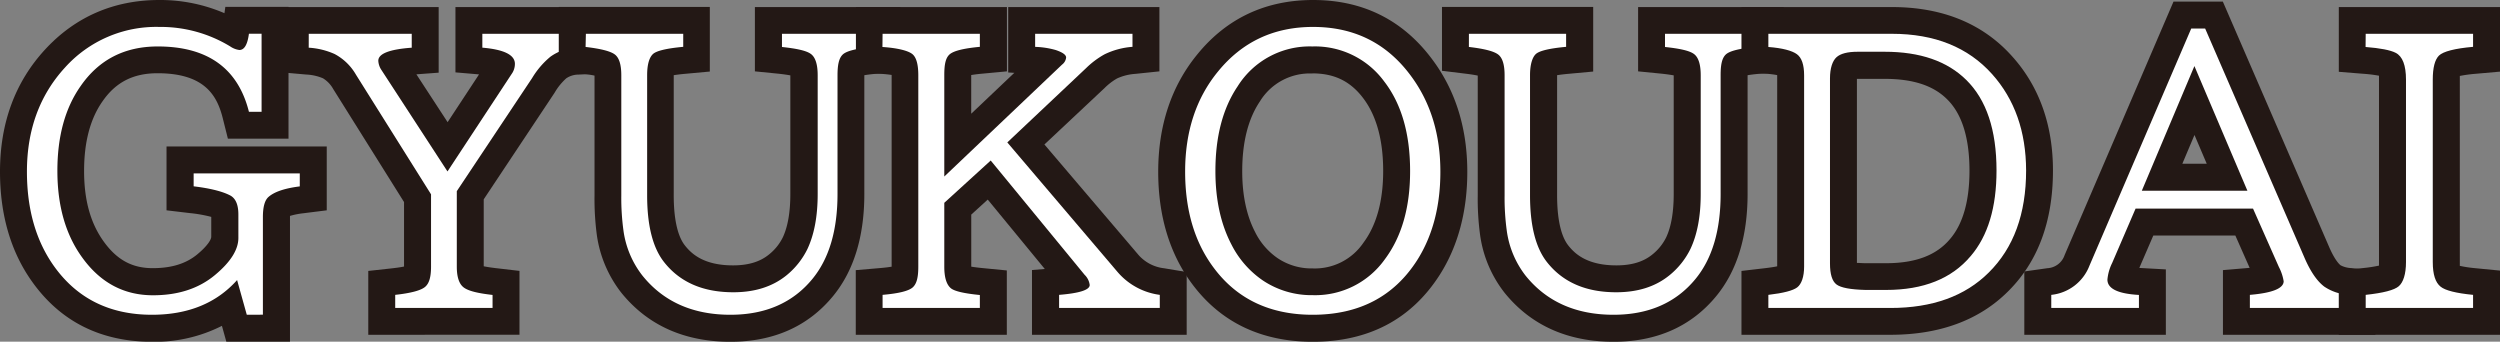 <svg xmlns="http://www.w3.org/2000/svg" viewBox="0 0 665.66 90.97"><rect x="0" y="0" width="665.66" height="90.97" fill="#808080" stroke="none"/><defs><style>.cls-1{fill:#231815;}.cls-2{fill:#fff;}</style></defs><g id="レイヤー_2" data-name="レイヤー 2"><g id="レイヤー_1-2" data-name="レイヤー 1"><path class="cls-1" d="M60.27,91l-1.18-4.24A39.45,39.45,0,0,1,40.45,91C26.83,91,16.1,85.61,8.55,75,2.88,67.07,0,57.2,0,45.7,0,32.8,4,21.87,12,13.19S30.28,0,42.42,0A43.31,43.31,0,0,1,59.76,3.51L60,1.83H76.82v35.1H60.68L59.32,31.5c-1.48-5.92-4.7-12-17.37-12-6.46,0-11.11,2.37-14.64,7.46C24,31.65,22.39,37.87,22.39,45.51c0,7.83,1.73,14,5.29,18.89s7.6,7,13,7c5,0,8.89-1.21,11.87-3.69s3.7-4.07,3.7-4.66v-5.3a36,36,0,0,0-5.6-1L44.34,56V39H87V56l-6.28.79a20.17,20.17,0,0,0-3.51.7c0,.1,0,.22,0,.34V91Z"/><path class="cls-2" d="M65.71,83.81l-2.58-9.24q-8.25,9.24-22.68,9.24-16.83,0-26.07-12.94Q7.17,60.75,7.17,45.7,7.17,29.05,17.29,18A32.66,32.66,0,0,1,42.42,7.17a35.58,35.58,0,0,1,18.89,5.2,5.54,5.54,0,0,0,2.43.94c1.32,0,2.16-1.44,2.54-4.32h3.37V29.76H66.28Q61.91,12.38,42,12.37q-13.23,0-20.53,10.55-6.2,8.8-6.19,22.59,0,14,6.65,23.11,7.23,10,18.8,10,10,0,16.45-5.34t6.29-10.17v-6q0-3.89-2.16-5.06-3.13-1.64-9.75-2.44V46.17H79.82v3.46q-6,.75-8.34,2.82Q70,53.76,70,57.79v26Z"/><path class="cls-1" d="M98.06,89.14v-17l6.38-.7c1.4-.16,2.42-.32,3.14-.47V53.8L88.7,23.67A7.7,7.7,0,0,0,86,20.85a12.78,12.78,0,0,0-4.43-1l-6.53-.58V1.88H116.8V19.35l-5.93.44,8.31,12.74,8.37-12.72-6.28-.54V1.88h39.59V19.54l-6.83.32a5.82,5.82,0,0,0-3.26,1,15.76,15.76,0,0,0-3.1,3.83L128.8,53.07V70.9c.72.15,1.75.32,3.18.49l6.34.74v17Z"/><path class="cls-2" d="M82.21,9h27.42V12.7q-8.89.65-8.9,3.47a4.82,4.82,0,0,0,.84,2.48l17.58,27,17.06-25.92A4.64,4.64,0,0,0,137.1,17q0-3.57-8.67-4.31V9H153.7V12.7a12.85,12.85,0,0,0-7.13,2.39,22.1,22.1,0,0,0-4.87,5.67L121.63,50.9V71c0,2.75.61,4.6,1.83,5.53s3.69,1.55,7.69,2V82H105.23V78.51c4.25-.47,6.9-1.19,8-2.16s1.54-2.73,1.54-5.39V51.74l-20-31.87a14.26,14.26,0,0,0-5.68-5.49,19.75,19.75,0,0,0-6.89-1.68Z"/><path class="cls-1" d="M194.48,91c-12.26,0-22-4.38-29-13a32.17,32.17,0,0,1-6.57-15.48A72.86,72.86,0,0,1,158.3,52V20.13c-.74-.16-1.79-.33-3.22-.51l-6.3-.77v-17H189V19.05l-6.52.6c-1.35.12-2.35.25-3.09.37V52c0,7.88,1.59,11.59,2.94,13.31,1.79,2.29,5.07,5.35,12.86,5.35,4,0,7.11-.93,9.48-2.83a13.43,13.43,0,0,0,3.77-4.64c1.35-2.88,2-6.78,2-11.57V20.07c-.73-.13-1.74-.29-3.12-.44L201,19V1.88h38.75V19.06l-6.52.59c-1.34.12-2.35.25-3.09.38V51.65c0,11.31-2.8,20.46-8.33,27.19C215.19,86.89,206,91,194.48,91Z"/><path class="cls-2" d="M156,9h25.92v3.47q-6.66.62-8.06,1.92c-1,.94-1.55,2.81-1.55,5.63V52q0,12,4.45,17.71,6.33,8.12,18.52,8.11,8.47,0,14-4.4A20.81,20.81,0,0,0,215,66.28q2.72-5.82,2.72-14.63V20.06c0-2.85-.58-4.72-1.73-5.63s-3.69-1.48-7.78-1.92V9h24.42v3.47c-4.5.41-7.25,1.09-8.25,2.06S223,17.24,223,20.06V51.65q0,14.49-6.7,22.64-7.83,9.51-21.8,9.52-15,0-23.39-10.36A24.9,24.9,0,0,1,166,61.35a64.21,64.21,0,0,1-.57-9.32v-32q0-4.23-1.73-5.53t-7.78-2Z"/><path class="cls-1" d="M274.78,89.14V71.9l3.41-.28L263,53.14l-4.39,4V71c.71.12,1.69.25,3,.38l6.47.63V89.14H227.86V71.93l6.55-.56c1.29-.11,2.26-.24,3-.36,0,0,0-51,0-51.05-.67-.11-1.59-.22-2.82-.3l-6.69-.45V1.88h40.21V19l-6.51.61c-1.28.11-2.25.25-3,.37V30.28l11.48-10.89-1.63-.09V1.88h40.26V19l-6.43.67a13.83,13.83,0,0,0-4.87,1.23,15.93,15.93,0,0,0-3.23,2.47L278.09,38.47l25,29.35a10.66,10.66,0,0,0,6.88,3.61l6,1V89.14Z"/><path class="cls-2" d="M235,9H260.9v3.47c-4.38.41-7.08,1.09-8.11,2.06s-1.36,2.67-1.36,5.49V47L282.79,17.2a2.7,2.7,0,0,0,1.08-1.88c0-.72-.92-1.37-2.77-2a22.34,22.34,0,0,0-5.48-.84V9h25.92v3.47a20.45,20.45,0,0,0-7.45,2,22.81,22.81,0,0,0-4.83,3.6L268.21,37.92,297.6,72.46a17.84,17.84,0,0,0,11.21,6.05V82H282V78.51c5.43-.44,8.15-1.31,8.15-2.63a4.55,4.55,0,0,0-1.36-2.71l-25-30.43L251.43,54V71q0,4.32,1.78,5.77,1.46,1.17,7.69,1.78V82H235V78.51c4.37-.38,7.07-1.06,8.1-2.06s1.41-2.71,1.41-5.49V20.06c0-2.88-.51-4.75-1.55-5.63s-3.78-1.64-8-1.92Z"/><path class="cls-1" d="M349.54,91c-13.79,0-24.64-5.24-32.25-15.57-5.9-8-8.9-18-8.9-29.7,0-12.31,3.5-22.81,10.39-31.22C326.6,4.88,337,0,349.63,0c13.44,0,24.22,5.47,32.06,16.27,6,8.21,9,18.13,9,29.47,0,10.53-2.46,19.74-7.3,27.38C375.82,85,364.43,91,349.54,91Zm-.09-71.43a15.58,15.58,0,0,0-14,7.46c-3.12,4.63-4.69,10.86-4.69,18.56,0,6.39,1.16,11.85,3.44,16.22a18.23,18.23,0,0,0,6,6.94,16.13,16.13,0,0,0,9.31,2.72A15.61,15.61,0,0,0,363,64.67c3.51-4.69,5.29-11.13,5.29-19.16,0-8.27-1.82-14.83-5.41-19.49C359.49,21.59,355.22,19.54,349.45,19.54Z"/><path class="cls-2" d="M349.63,7.17q16.61,0,26.25,13.31,7.65,10.5,7.64,25.26,0,13.78-6.18,23.54-9.29,14.52-27.8,14.53-17.16,0-26.48-12.66-7.5-10.12-7.5-25.45,0-16,8.76-26.67Q334,7.16,349.63,7.17Zm-.18,5.2A22.65,22.65,0,0,0,329.53,23q-5.91,8.76-5.91,22.55,0,11.38,4.26,19.54a25.54,25.54,0,0,0,8.35,9.57,23.32,23.32,0,0,0,13.31,3.93A22.75,22.75,0,0,0,368.76,69q6.71-9,6.7-23.44,0-14.91-6.89-23.86A22.86,22.86,0,0,0,349.45,12.37Z"/><path class="cls-1" d="M429.65,91c-12.26,0-22-4.38-29-13a32.06,32.06,0,0,1-6.56-15.48A71.3,71.3,0,0,1,393.47,52V20.13c-.74-.16-1.78-.33-3.22-.51l-6.3-.77v-17h40.26V19.05l-6.52.6c-1.34.12-2.35.25-3.09.37V52c0,7.88,1.6,11.59,2.94,13.31,1.79,2.29,5.07,5.35,12.86,5.35,4,0,7.11-.93,9.48-2.83a13.43,13.43,0,0,0,3.77-4.64c1.35-2.88,2-6.78,2-11.57V20.07c-.73-.13-1.74-.29-3.11-.44L436.17,19V1.88h38.76V19.06l-6.53.59c-1.34.12-2.34.25-3.08.38V51.65c0,11.31-2.81,20.46-8.34,27.19C450.36,86.89,441.16,91,429.65,91Z"/><path class="cls-2" d="M391.12,9H417v3.47c-4.44.41-7.12,1.05-8.06,1.92s-1.55,2.81-1.55,5.63V52q0,12,4.45,17.71,6.33,8.12,18.52,8.11,8.49,0,14-4.4a20.81,20.81,0,0,0,5.76-7.17q2.73-5.82,2.72-14.63V20.06c0-2.85-.58-4.72-1.73-5.63s-3.69-1.48-7.78-1.92V9h24.42v3.47c-4.5.41-7.25,1.09-8.25,2.06s-1.36,2.67-1.36,5.49V51.65q0,14.49-6.7,22.64-7.83,9.51-21.8,9.52-15,0-23.39-10.36a24.9,24.9,0,0,1-5.06-12.1,64.21,64.21,0,0,1-.57-9.32v-32c0-2.82-.57-4.66-1.73-5.53s-3.69-1.52-7.78-2Z"/><path class="cls-1" d="M463.69,89.14v-17l6.33-.74c1.44-.17,2.47-.34,3.18-.49V20a22.19,22.19,0,0,0-2.89-.36l-6.62-.51V1.88h40.07c13.45,0,24.22,4.41,32,13.12,7.21,8,10.87,18.27,10.87,30.42,0,13.49-4,24.35-12.06,32.27-7.67,7.6-18.17,11.45-31.2,11.45ZM494.43,70c.58,0,1.33.08,2.3.08h5.48c7.8,0,13.37-2.1,17-6.42,3.45-4,5.19-10.15,5.19-18.19,0-8.74-2-15.13-5.92-19C514.8,22.77,509.35,21,501.84,21h-7.41Z"/><path class="cls-2" d="M470.85,9h32.91q17.06,0,26.67,10.74,9,10.06,9.05,25.64,0,17.34-9.94,27.18Q520.08,82,503.38,82H470.85V78.51c4-.47,6.57-1.14,7.69-2s1.83-2.78,1.83-5.53V20.06c0-2.82-.64-4.69-1.92-5.63s-3.88-1.64-7.6-1.92Zm16.41,11.81V70.17q0,4.26,1.73,5.57t7.74,1.46h5.48q14.91,0,22.5-9,6.9-8.05,6.89-22.82,0-16.18-8.06-24.1-7.59-7.5-21.7-7.5h-7.22c-2.69,0-4.56.49-5.63,1.46S487.26,18.17,487.26,20.85Z"/><path class="cls-1" d="M591.89,89.14V71.92l7.11-.6-3.81-8.61H573.35l-3.73,8.63,7.07.39V89.14H539V72.28l6.16-.87a5.12,5.12,0,0,0,4.57-3.48l29-67.51h13.13l28.31,65.35c1.53,3.53,2.72,4.62,3.05,4.87a6.77,6.77,0,0,0,2.83.74l6.43.67V89.14Zm-4.32-45.55-3.26-7.65-3.23,7.65Z"/><path class="cls-2" d="M583.45,7.59h3.7l26.44,61q2.38,5.53,5.29,7.73a12.9,12.9,0,0,0,6.43,2.16V82H599.06V78.51q8.94-.75,9-3.61a12.5,12.5,0,0,0-1.27-3.8l-6.89-15.56H568.63L562.4,70a12.49,12.49,0,0,0-1.27,4.45q0,3.61,8.39,4.08V82H546.18V78.51a12.21,12.21,0,0,0,10.17-7.78Zm.84,10-14,33.19H598.4Z"/><path class="cls-1" d="M622.73,89.14V72.07l6.41-.69a37.28,37.28,0,0,0,4.3-.66c0-.26,0-.56,0-.93V21.23c0-.43,0-.79,0-1.07a38,38,0,0,0-4.1-.51l-6.6-.53V1.88h42.93V19.07l-6.53.58a37.35,37.35,0,0,0-4.18.57c0,.28,0,.61,0,1V69.79c0,.39,0,.7,0,1a34.37,34.37,0,0,0,4.23.63l6.47.63V89.14Z"/><path class="cls-2" d="M629.9,9h28.59v3.47q-7.35.66-9.09,2.34c-1.09,1.1-1.64,3.22-1.64,6.38V69.79q0,4.92,2.11,6.56,1.88,1.5,8.62,2.16V82H629.9V78.51c4.69-.5,7.62-1.27,8.81-2.3s1.92-3.23,1.92-6.42V21.23q0-5.78-2.76-7.17c-1.41-.72-4.06-1.24-8-1.55Z"/></g></g></svg>